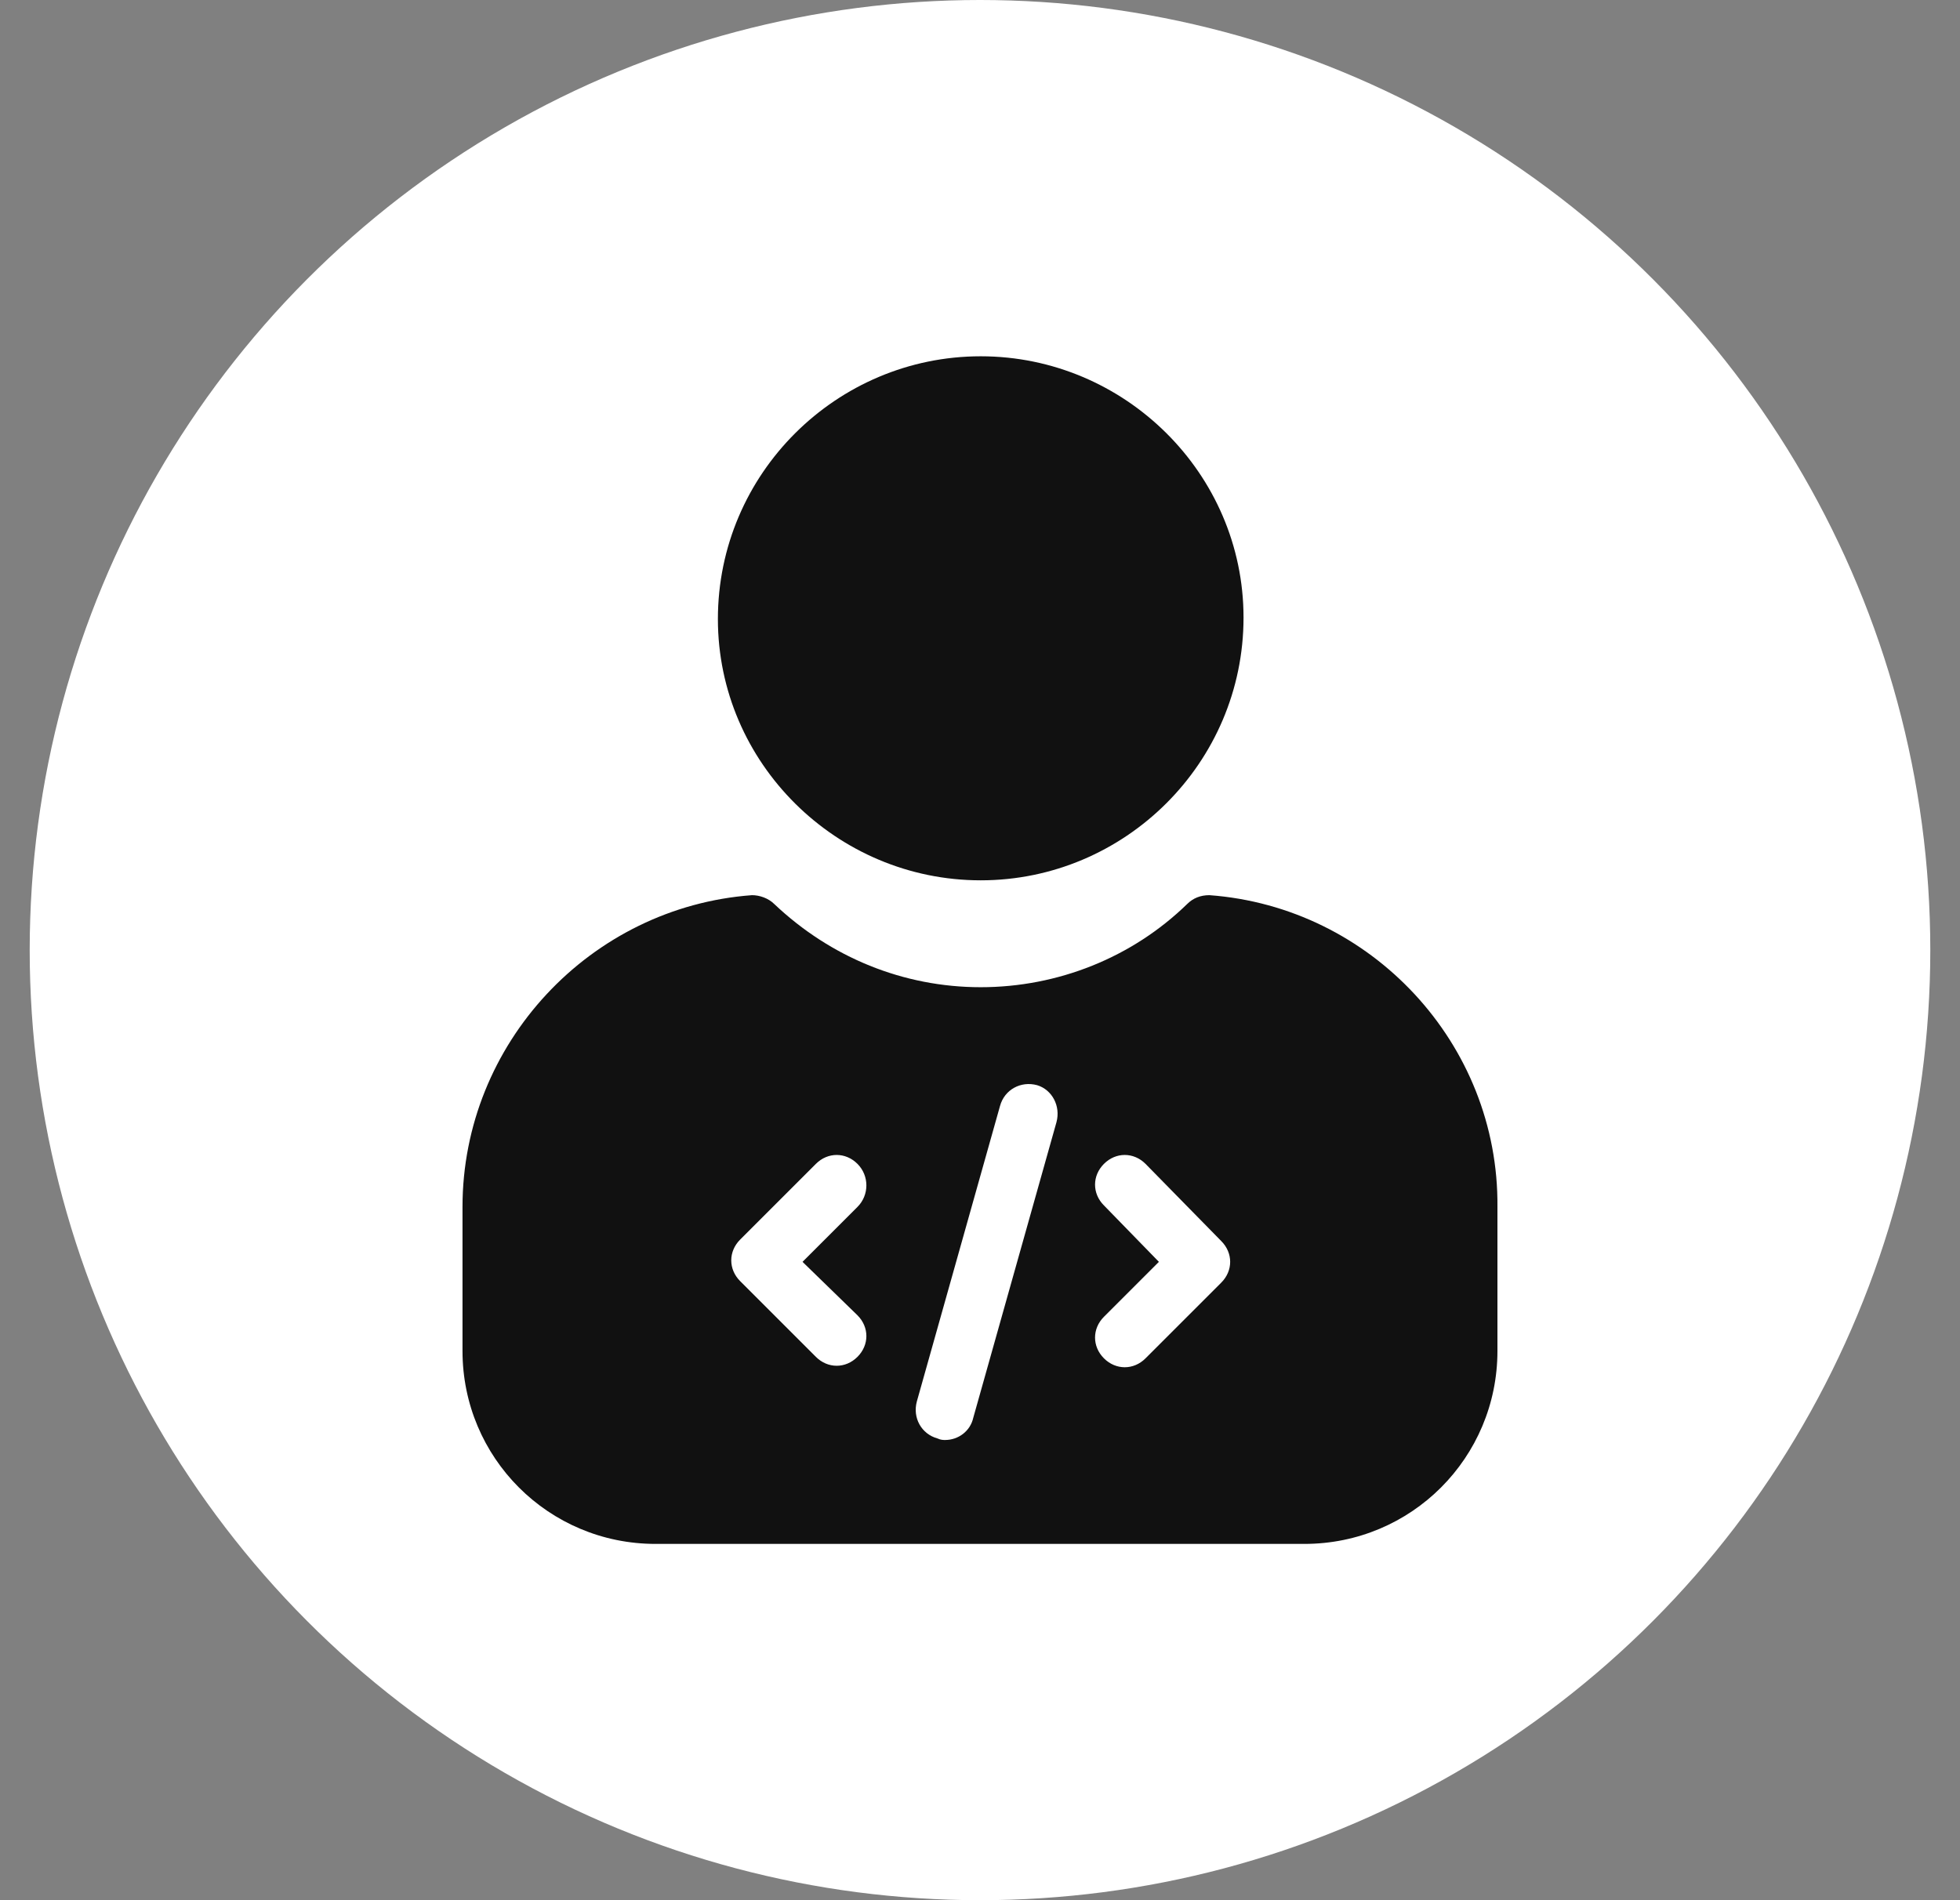 <svg width="33" height="32" viewBox="0 0 33 32" fill="none" xmlns="http://www.w3.org/2000/svg">
<rect x="0" y="0" width="33" height="32" fill="#808080" stroke="none"/>
<circle cx="16.5" cy="16" r="16" fill="white"/>
<g clip-path="url(#clip0_1_300)">
<path d="M16.512 14.825C18.937 14.825 20.937 12.85 20.937 10.4C20.937 7.975 18.937 6 16.512 6C14.087 6 12.087 7.975 12.087 10.425C12.087 12.85 14.087 14.825 16.512 14.825Z" fill="#111111"/>
<path d="M20.362 15.075C20.212 15.075 20.087 15.125 19.987 15.225C19.062 16.125 17.812 16.625 16.512 16.625C15.212 16.625 13.987 16.125 13.037 15.225C12.937 15.125 12.787 15.075 12.662 15.075C9.937 15.275 7.787 17.575 7.787 20.325V22.75C7.787 24.55 9.237 26 11.037 26H21.962C23.762 26 25.212 24.55 25.212 22.75V20.325C25.237 17.575 23.087 15.275 20.362 15.075ZM14.437 22.15C14.637 22.35 14.637 22.65 14.437 22.85C14.337 22.95 14.212 23 14.087 23C13.962 23 13.837 22.95 13.737 22.85L12.462 21.575C12.262 21.375 12.262 21.075 12.462 20.875L13.737 19.6C13.937 19.4 14.237 19.4 14.437 19.6C14.637 19.8 14.637 20.125 14.437 20.325L13.512 21.25L14.437 22.15ZM17.787 18.9L16.387 23.875C16.337 24.1 16.137 24.25 15.912 24.25C15.887 24.25 15.837 24.25 15.787 24.225C15.512 24.15 15.362 23.875 15.437 23.6L16.837 18.625C16.912 18.35 17.187 18.2 17.462 18.275C17.712 18.35 17.862 18.625 17.787 18.9ZM20.562 21.6L19.287 22.875C19.187 22.975 19.062 23.025 18.937 23.025C18.812 23.025 18.687 22.975 18.587 22.875C18.387 22.675 18.387 22.375 18.587 22.175L19.512 21.25L18.587 20.3C18.387 20.1 18.387 19.8 18.587 19.6C18.787 19.4 19.087 19.4 19.287 19.6L20.562 20.9C20.762 21.1 20.762 21.4 20.562 21.6Z" fill="#111111"/>
</g>
<defs>
<clipPath id="clip0_1_300">
<rect width="20" height="20" fill="white" transform="translate(6.5 6)"/>
</clipPath>
</defs>
</svg>
